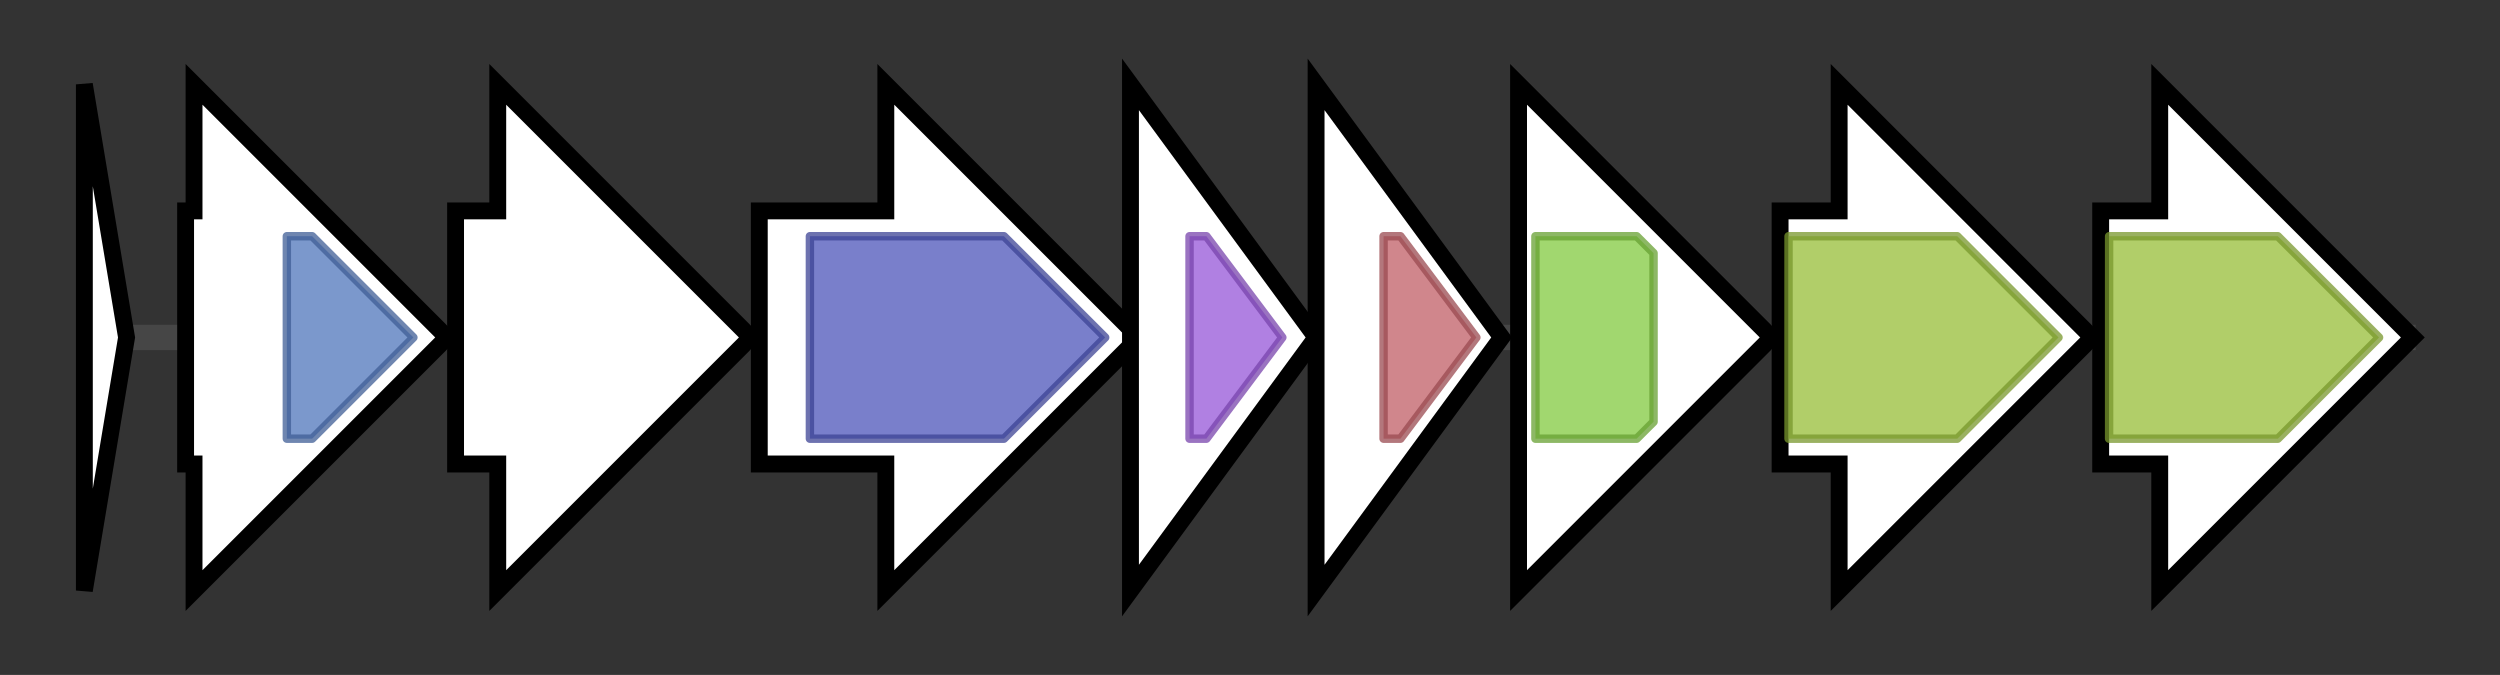 <svg version="1.1" baseProfile="full" xmlns="http://www.w3.org/2000/svg" width="296.333" height="80">
	<rect width="100%" height="100%" fill="#333333" stroke="none"/>
	<g>
		<line x1="10" y1="40.0" x2="286.333" y2="40.0" style="stroke:rgb(70,70,70); stroke-width:3 "/>
		<g>
			<title>sagA (SPy_0738)
RiPP precursor peptide</title>
			<polygon class="sagA (SPy_0738)
RiPP precursor peptide" points="10,10 15,40 10,70" fill="rgb(255,255,255)" fill-opacity="1.0" stroke="rgb(0,0,0)" stroke-width="2"  />
		</g>
		<g>
			<title>sagB (SPy_0739)
Dehydrogenase</title>
			<polygon class="sagB (SPy_0739)
Dehydrogenase" points="22,25 23,25 23,10 53,40 23,70 23,55 22,55" fill="rgb(255,255,255)" fill-opacity="1.0" stroke="rgb(0,0,0)" stroke-width="2"  />
			<g>
				<title>Nitroreductase (PF00881)
"Nitroreductase family"</title>
				<polygon class="PF00881" points="34,28 37,28 49,40 37,52 34,52" stroke-linejoin="round" width="18" height="24" fill="rgb(79,118,187)" stroke="rgb(63,94,149)" stroke-width="1" opacity="0.75" />
			</g>
		</g>
		<g>
			<title>sagC (SPy_0740)
Cyclodehydratase partner</title>
			<polygon class="sagC (SPy_0740)
Cyclodehydratase partner" points="54,25 59,25 59,10 89,40 59,70 59,55 54,55" fill="rgb(255,255,255)" fill-opacity="1.0" stroke="rgb(0,0,0)" stroke-width="2"  />
		</g>
		<g>
			<title> (SPy_0741)
Cyclodehydratase</title>
			<polygon class=" (SPy_0741)
Cyclodehydratase" points="90,25 105,25 105,10 135,40 105,70 105,55 90,55" fill="rgb(255,255,255)" fill-opacity="1.0" stroke="rgb(0,0,0)" stroke-width="2"  />
			<g>
				<title>YcaO (PF02624)
"YcaO cyclodehydratase, ATP-ad Mg2+-binding"</title>
				<polygon class="PF02624" points="96,28 119,28 131,40 131,40 119,52 96,52" stroke-linejoin="round" width="35" height="24" fill="rgb(76,84,185)" stroke="rgb(60,67,148)" stroke-width="1" opacity="0.75" />
			</g>
		</g>
		<g>
			<title> (SPy_0742)
Putative protease</title>
			<polygon class=" (SPy_0742)
Putative protease" points="134,10 156,40 134,70" fill="rgb(255,255,255)" fill-opacity="1.0" stroke="rgb(0,0,0)" stroke-width="2"  />
			<g>
				<title>Rce1-like (PF02517)
"Type II CAAX prenyl endopeptidase Rce1-like"</title>
				<polygon class="PF02517" points="141,28 143,28 152,40 143,52 141,52" stroke-linejoin="round" width="13" height="24" fill="rgb(150,86,216)" stroke="rgb(120,68,172)" stroke-width="1" opacity="0.75" />
			</g>
		</g>
		<g>
			<title> (SPy_0743)
hypothetical protein</title>
			<polygon class=" (SPy_0743)
hypothetical protein" points="156,10 178,40 156,70" fill="rgb(255,255,255)" fill-opacity="1.0" stroke="rgb(0,0,0)" stroke-width="2"  />
			<g>
				<title>DUF5968 (PF19393)
"Family of unknown function (DUF5968)"</title>
				<polygon class="PF19393" points="164,28 166,28 175,40 166,52 164,52" stroke-linejoin="round" width="14" height="24" fill="rgb(192,93,102)" stroke="rgb(153,74,81)" stroke-width="1" opacity="0.75" />
			</g>
		</g>
		<g>
			<title> (SPy_0744)
ABC transporter </title>
			<polygon class=" (SPy_0744)
ABC transporter " points="180,25 180,25 180,10 210,40 180,70 180,55 180,55" fill="rgb(255,255,255)" fill-opacity="1.0" stroke="rgb(0,0,0)" stroke-width="2"  />
			<g>
				<title>ABC_tran (PF00005)
"ABC transporter"</title>
				<polygon class="PF00005" points="182,28 194,28 196,30 196,50 194,52 182,52" stroke-linejoin="round" width="14" height="24" fill="rgb(129,201,63)" stroke="rgb(103,160,50)" stroke-width="1" opacity="0.75" />
			</g>
		</g>
		<g>
			<title>sagH (SPy_0745)
ABC transporter </title>
			<polygon class="sagH (SPy_0745)
ABC transporter " points="211,25 218,25 218,10 248,40 218,70 218,55 211,55" fill="rgb(255,255,255)" fill-opacity="1.0" stroke="rgb(0,0,0)" stroke-width="2"  />
			<g>
				<title>ABC2_membrane_3 (PF12698)
"ABC-2 family transporter protein"</title>
				<polygon class="PF12698" points="212,28 232,28 244,40 232,52 212,52" stroke-linejoin="round" width="34" height="24" fill="rgb(151,189,55)" stroke="rgb(120,151,44)" stroke-width="1" opacity="0.75" />
			</g>
		</g>
		<g>
			<title> (SPy_0746)
ABC transporter </title>
			<polygon class=" (SPy_0746)
ABC transporter " points="249,25 256,25 256,10 286,40 256,70 256,55 249,55" fill="rgb(255,255,255)" fill-opacity="1.0" stroke="rgb(0,0,0)" stroke-width="2"  />
			<g>
				<title>ABC2_membrane_3 (PF12698)
"ABC-2 family transporter protein"</title>
				<polygon class="PF12698" points="250,28 270,28 282,40 270,52 250,52" stroke-linejoin="round" width="34" height="24" fill="rgb(151,189,55)" stroke="rgb(120,151,44)" stroke-width="1" opacity="0.75" />
			</g>
		</g>
	</g>
</svg>
